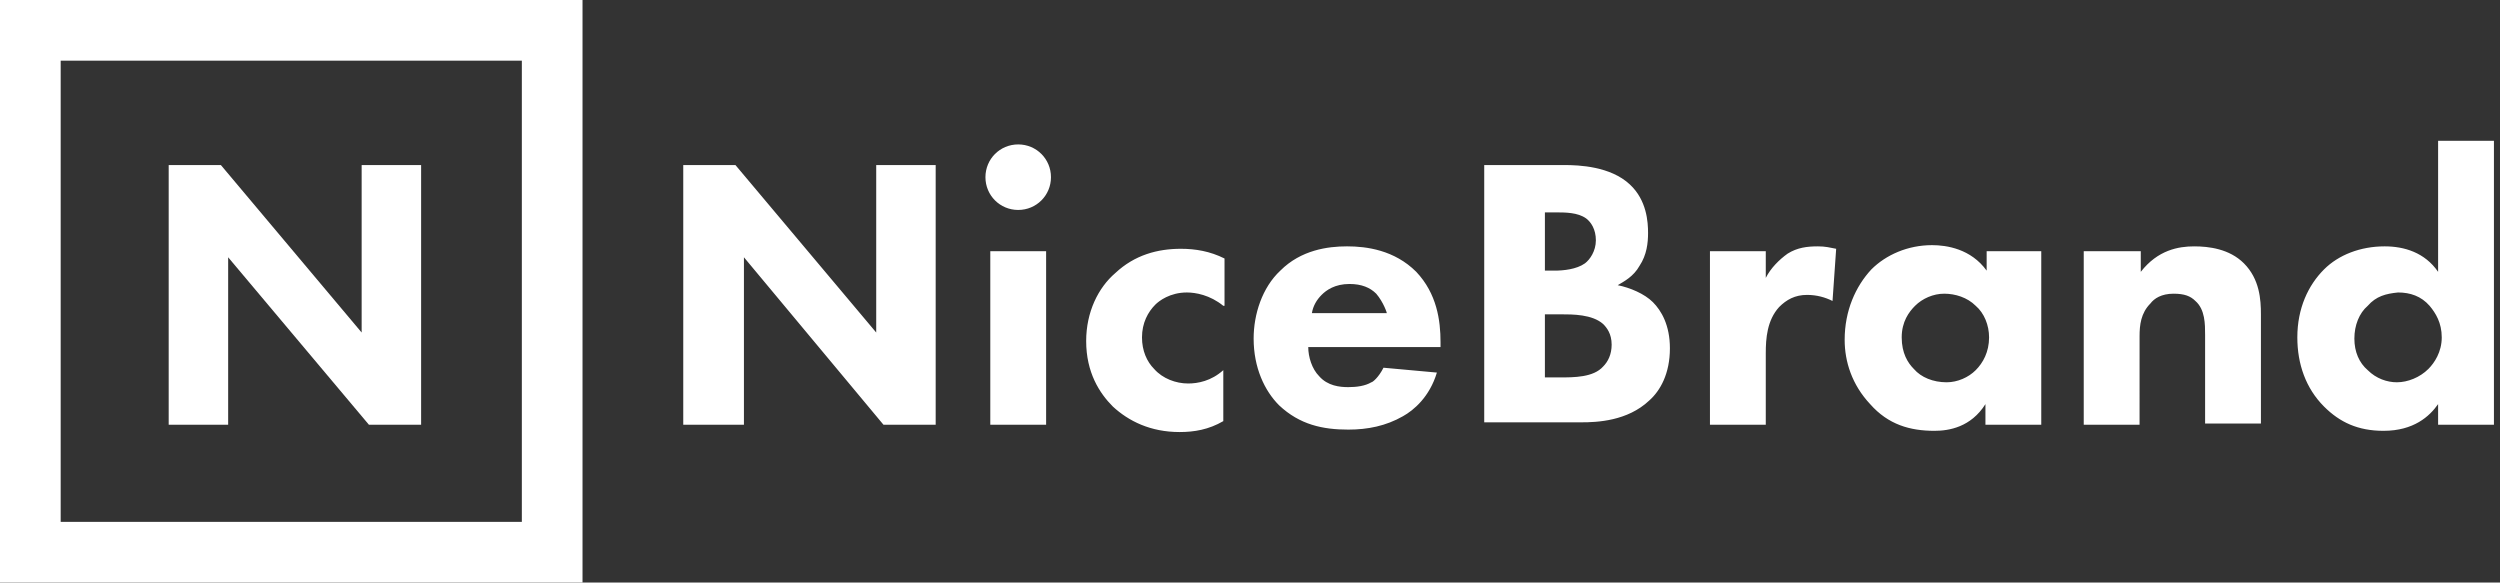 <svg xmlns="http://www.w3.org/2000/svg" viewBox="0 0 206 48"><rect x="0" y="0" width="206" height="48" fill="#333333" stroke="none"/><g fill="#FFF"><path d="M48 48H0V0h48v48zM5 43h38V5H5v38z"/><path d="M13.9 35V13.6h4.3l11.6 13.8V13.6h4.9V35h-4.3L18.8 21.2V35h-4.9z"/><g><path d="M56.3 35V13.6h4.3l11.6 13.8V13.6h4.9V35h-4.3L61.3 21.2V35h-5zM83.9 11.9c1.5 0 2.7 1.2 2.7 2.7s-1.2 2.7-2.7 2.7-2.7-1.2-2.7-2.7 1.2-2.7 2.7-2.7zm2.3 8.8V35h-4.6V20.7h4.6zM100.8 25.2c-1.1-.9-2.3-1.1-3-1.1-1.4 0-2.3.7-2.6 1-.6.6-1.1 1.5-1.1 2.7 0 1.1.4 2 1 2.6.7.8 1.8 1.2 2.8 1.2.8 0 1.9-.2 2.9-1.1v4.2c-1.2.7-2.4.9-3.6.9-2.4 0-4.2-.9-5.5-2.1-1.1-1.1-2.2-2.8-2.2-5.4 0-2.4 1-4.4 2.4-5.6 1.6-1.5 3.5-2 5.4-2 1.2 0 2.4.2 3.6.8v3.9zM118.5 28.6h-10.7c0 .8.3 1.8.9 2.4.7.8 1.7.9 2.4.9s1.4-.1 1.9-.4c.1 0 .6-.4 1-1.2l4.4.4c-.6 2-1.9 3.1-2.8 3.6-1.4.8-2.9 1.1-4.5 1.1-2.1 0-4-.4-5.7-2-1.2-1.2-2.1-3.1-2.1-5.5 0-2 .7-4.2 2.2-5.6 1.7-1.7 3.9-2 5.5-2s3.9.3 5.7 2.1c1.7 1.8 2 4 2 5.8v.4zm-4.2-2.7c0-.1-.3-1-.9-1.7-.5-.5-1.2-.8-2.2-.8-1.2 0-1.9.5-2.3.9-.4.4-.7.9-.8 1.5h6.2zM128.9 13.6c1.2 0 3.8.1 5.4 1.6 1.4 1.3 1.5 3.1 1.5 4 0 .8-.1 1.8-.7 2.7-.5.9-1.3 1.3-1.8 1.6 1 .2 2.2.7 2.9 1.4.7.7 1.4 1.9 1.4 3.8 0 2.1-.8 3.5-1.7 4.3-1.8 1.7-4.3 1.8-5.6 1.8h-8V13.6h6.6zm-1.6 8.7h.8c.7 0 1.8-.1 2.5-.6.4-.3.9-1 .9-1.9s-.4-1.5-.8-1.8c-.7-.5-1.7-.5-2.6-.5h-.8v4.8zm0 8.8h1.2c1.2 0 2.8 0 3.6-.9.4-.4.7-1 .7-1.8 0-.9-.4-1.4-.7-1.7-.9-.8-2.5-.8-3.5-.8h-1.3v5.2zM140.9 20.7h4.6v2.2c.4-.8 1.1-1.5 1.8-2 .8-.5 1.6-.6 2.5-.6.6 0 1 .1 1.5.2l-.3 4.3c-.6-.3-1.3-.5-2.1-.5-1 0-1.7.4-2.3 1-1 1.1-1.1 2.6-1.1 3.8V35h-4.6V20.7zM163.6 20.7h4.6V35h-4.6v-1.7c-1.2 1.9-3 2.2-4.2 2.2-2 0-3.8-.5-5.3-2.2-1.5-1.6-2.1-3.5-2.1-5.3 0-2.4.9-4.4 2.2-5.8 1.2-1.2 3-2 5-2 1.2 0 3.2.3 4.5 2.1v-1.6zm-5.8 4.5c-.5.5-1.1 1.3-1.1 2.6s.5 2.1 1 2.6c.6.7 1.6 1.1 2.7 1.1.9 0 1.8-.4 2.4-1 .6-.6 1.1-1.5 1.1-2.7 0-1-.4-2-1.1-2.6-.7-.7-1.7-1-2.6-1-.9 0-1.8.4-2.4 1zM171.8 20.7h4.6v1.7c1.4-1.8 3.1-2.1 4.4-2.1 1.2 0 2.9.2 4.1 1.4 1.3 1.3 1.4 3 1.4 4.2v9h-4.6v-7.3c0-.9 0-2.1-.8-2.8-.4-.4-.9-.6-1.8-.6-1 0-1.6.4-1.9.8-.8.8-.9 1.8-.9 2.7V35h-4.6V20.7zM205.5 35h-4.6v-1.7c-.7 1-2 2.2-4.5 2.2-2.1 0-3.6-.7-4.9-2-1.5-1.5-2.2-3.5-2.2-5.7 0-2.4.9-4.3 2.2-5.6 1.2-1.2 3-1.9 5-1.9 1.6 0 3.3.5 4.4 2.1V11.6h4.6V35zm-10.4-9.8c-.7.6-1.1 1.6-1.1 2.7s.4 2 1.1 2.6c.7.7 1.6 1 2.4 1 .9 0 1.9-.4 2.6-1.1.5-.5 1.1-1.4 1.1-2.6 0-1.2-.5-2-1-2.6-.7-.8-1.6-1.1-2.6-1.1-1 .1-1.8.3-2.5 1.1z"/></g></g></svg>
